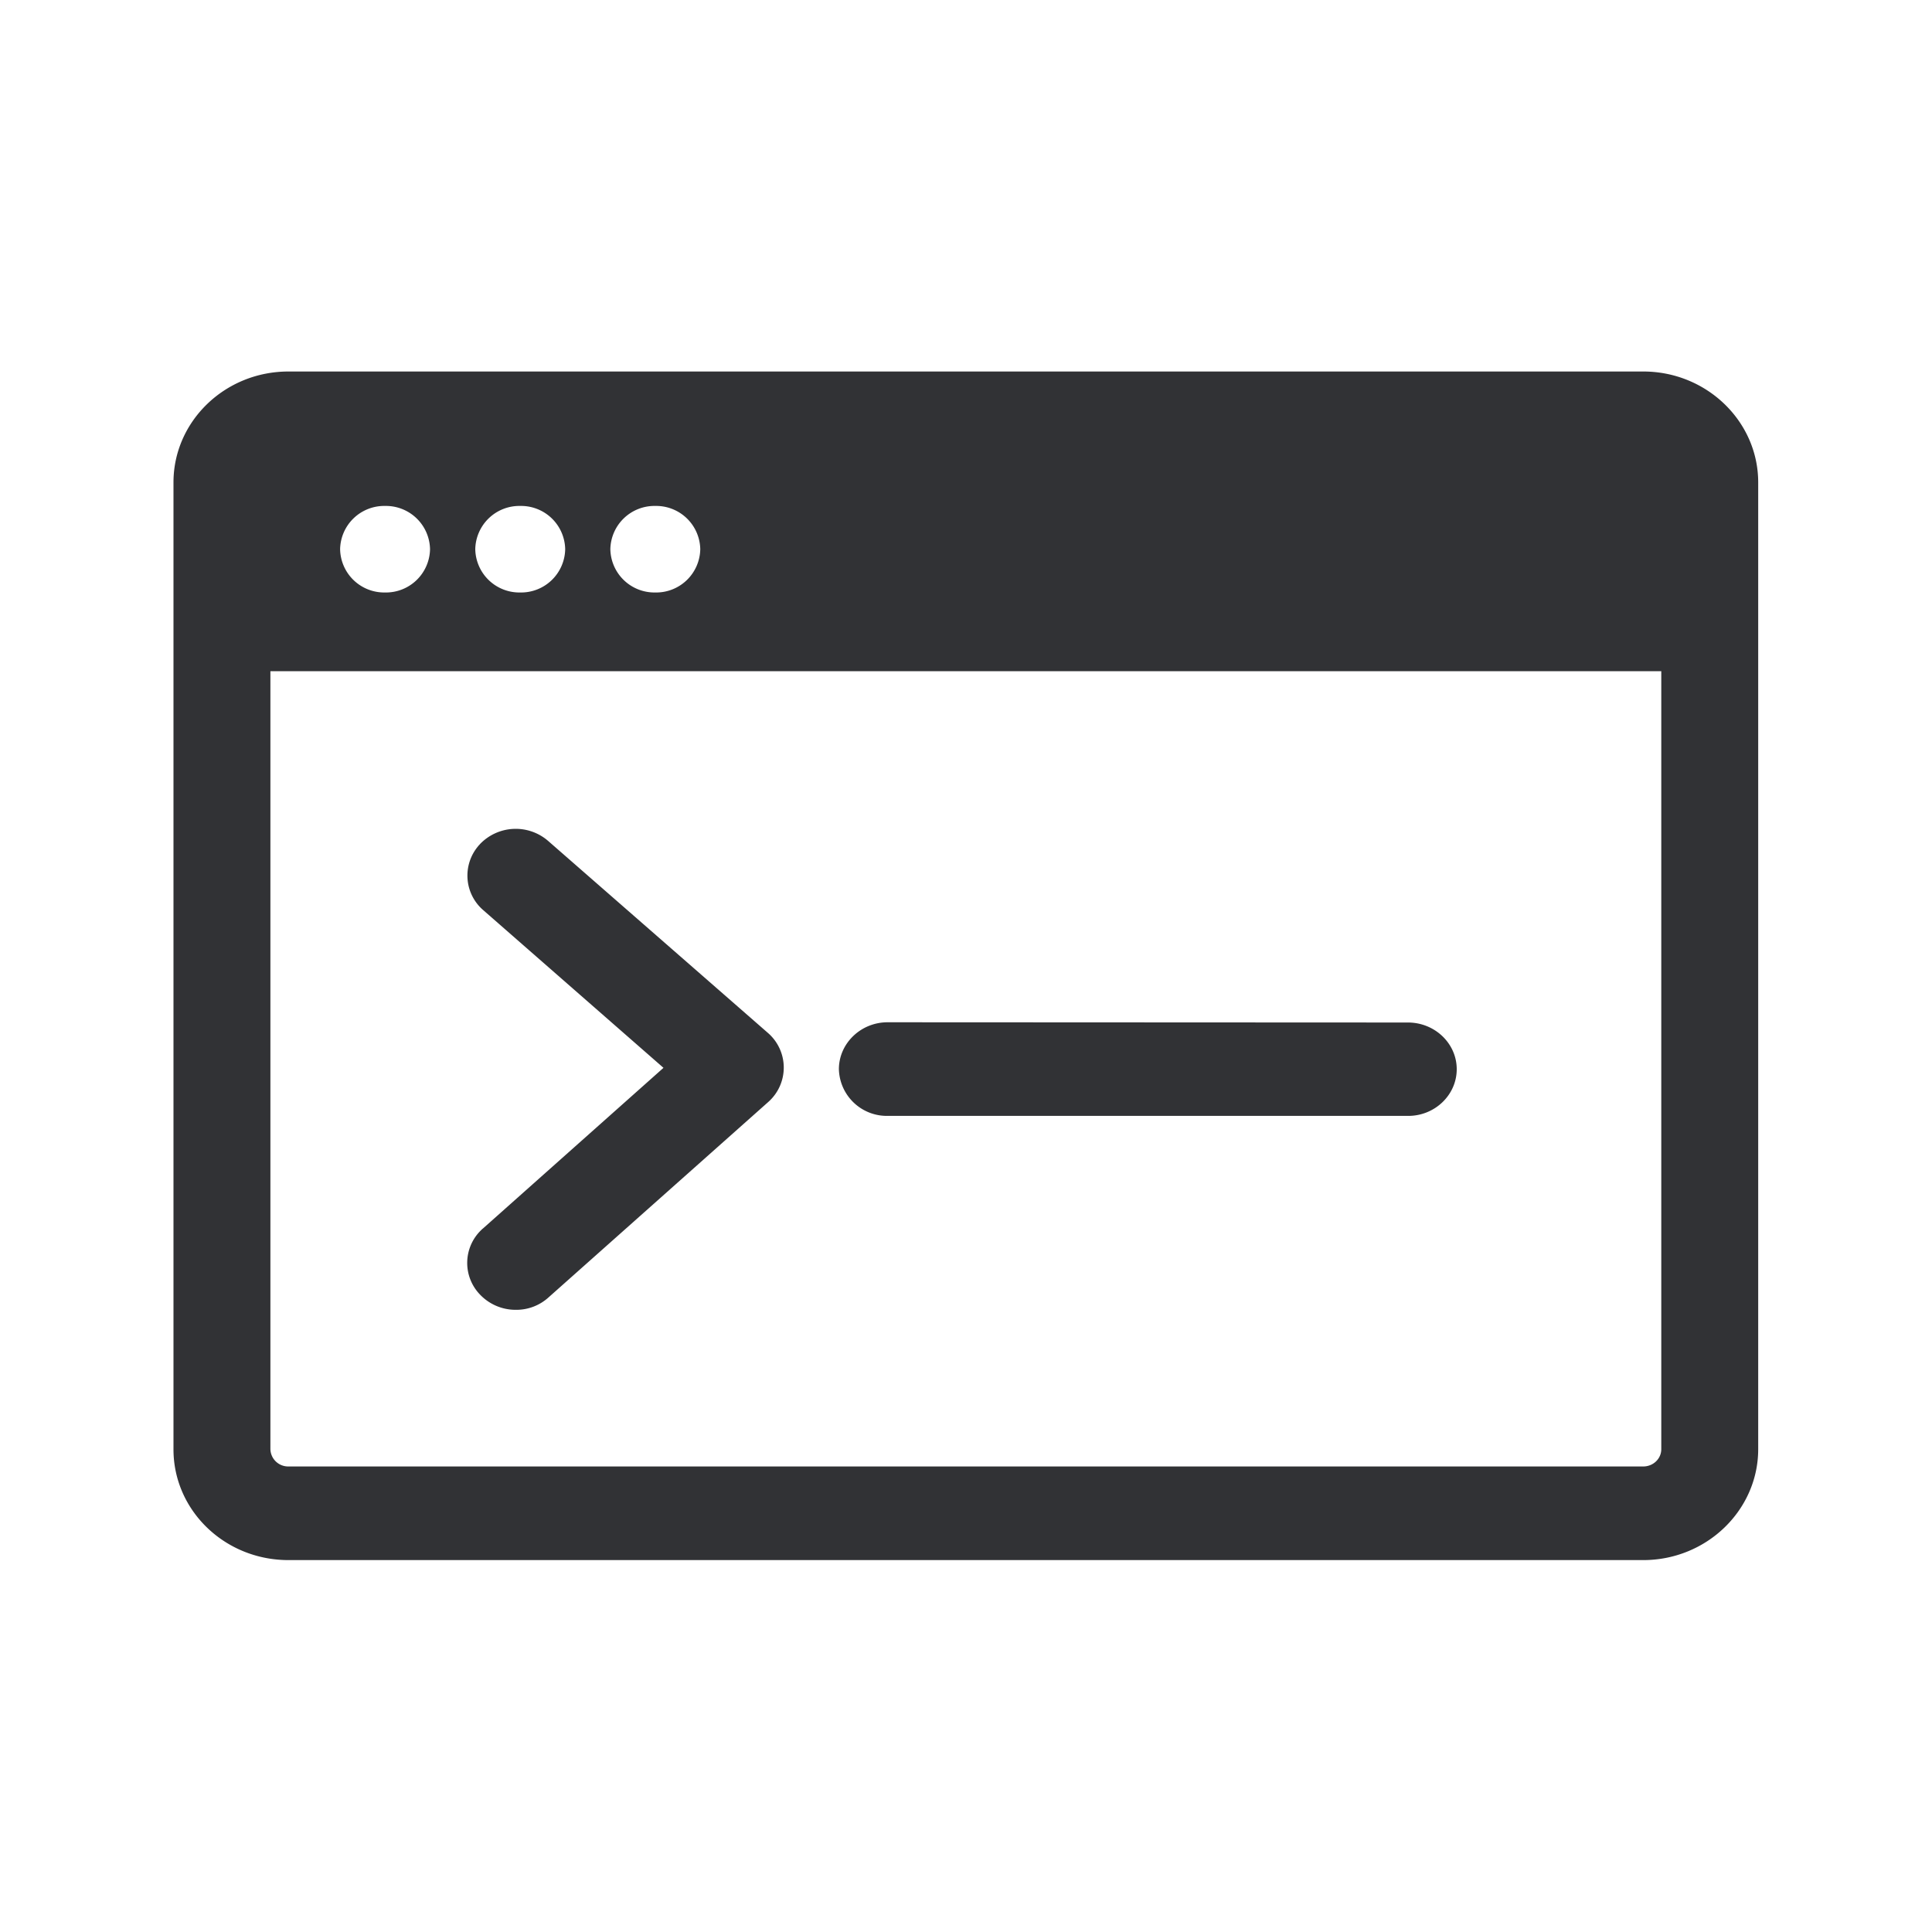 <svg xmlns="http://www.w3.org/2000/svg" width="24" height="24" fill="none"><path fill="#313235" d="M21.841 5.993c0-.759-.641-1.378-1.428-1.378H3.583c-.79 0-1.428.62-1.428 1.378v12.011c0 .76.638 1.376 1.428 1.376h16.83c.787 0 1.428-.62 1.428-1.378V5.993Zm-16.499.83a.548.548 0 0 1-.56.537.548.548 0 0 1-.557-.538.548.548 0 0 1 .557-.537h.003a.548.548 0 0 1 .557.537Zm15.295 11.179c0 .12-.101.215-.224.215H3.583a.221.221 0 0 1-.224-.215V8.338h17.278v9.664ZM6.81 10.447l2.729 2.384a.57.57 0 0 1 .006.857l-2.73 2.428a.595.595 0 0 1-.408.155.61.61 0 0 1-.443-.188.566.566 0 0 1 .012-.801l.01-.01a.082.082 0 0 1 .012-.01l2.244-1.997-2.238-1.958a.567.567 0 0 1-.062-.798c.003-.005.006-.008.01-.011l.01-.012a.615.615 0 0 1 .848-.039Zm10.68 2.255c.334 0 .606.26.606.58 0 .32-.272.58-.602.58h-6.468a.596.596 0 0 1-.605-.58c0-.32.272-.583.605-.583l6.465.003ZM6.464 6.285a.548.548 0 0 1 .557.537.548.548 0 0 1-.56.538.548.548 0 0 1-.557-.538.548.548 0 0 1 .557-.537h.003Zm2.235.537a.548.548 0 0 1-.56.538.548.548 0 0 1-.557-.538.548.548 0 0 1 .557-.537h.003a.548.548 0 0 1 .557.537Z"/></svg>